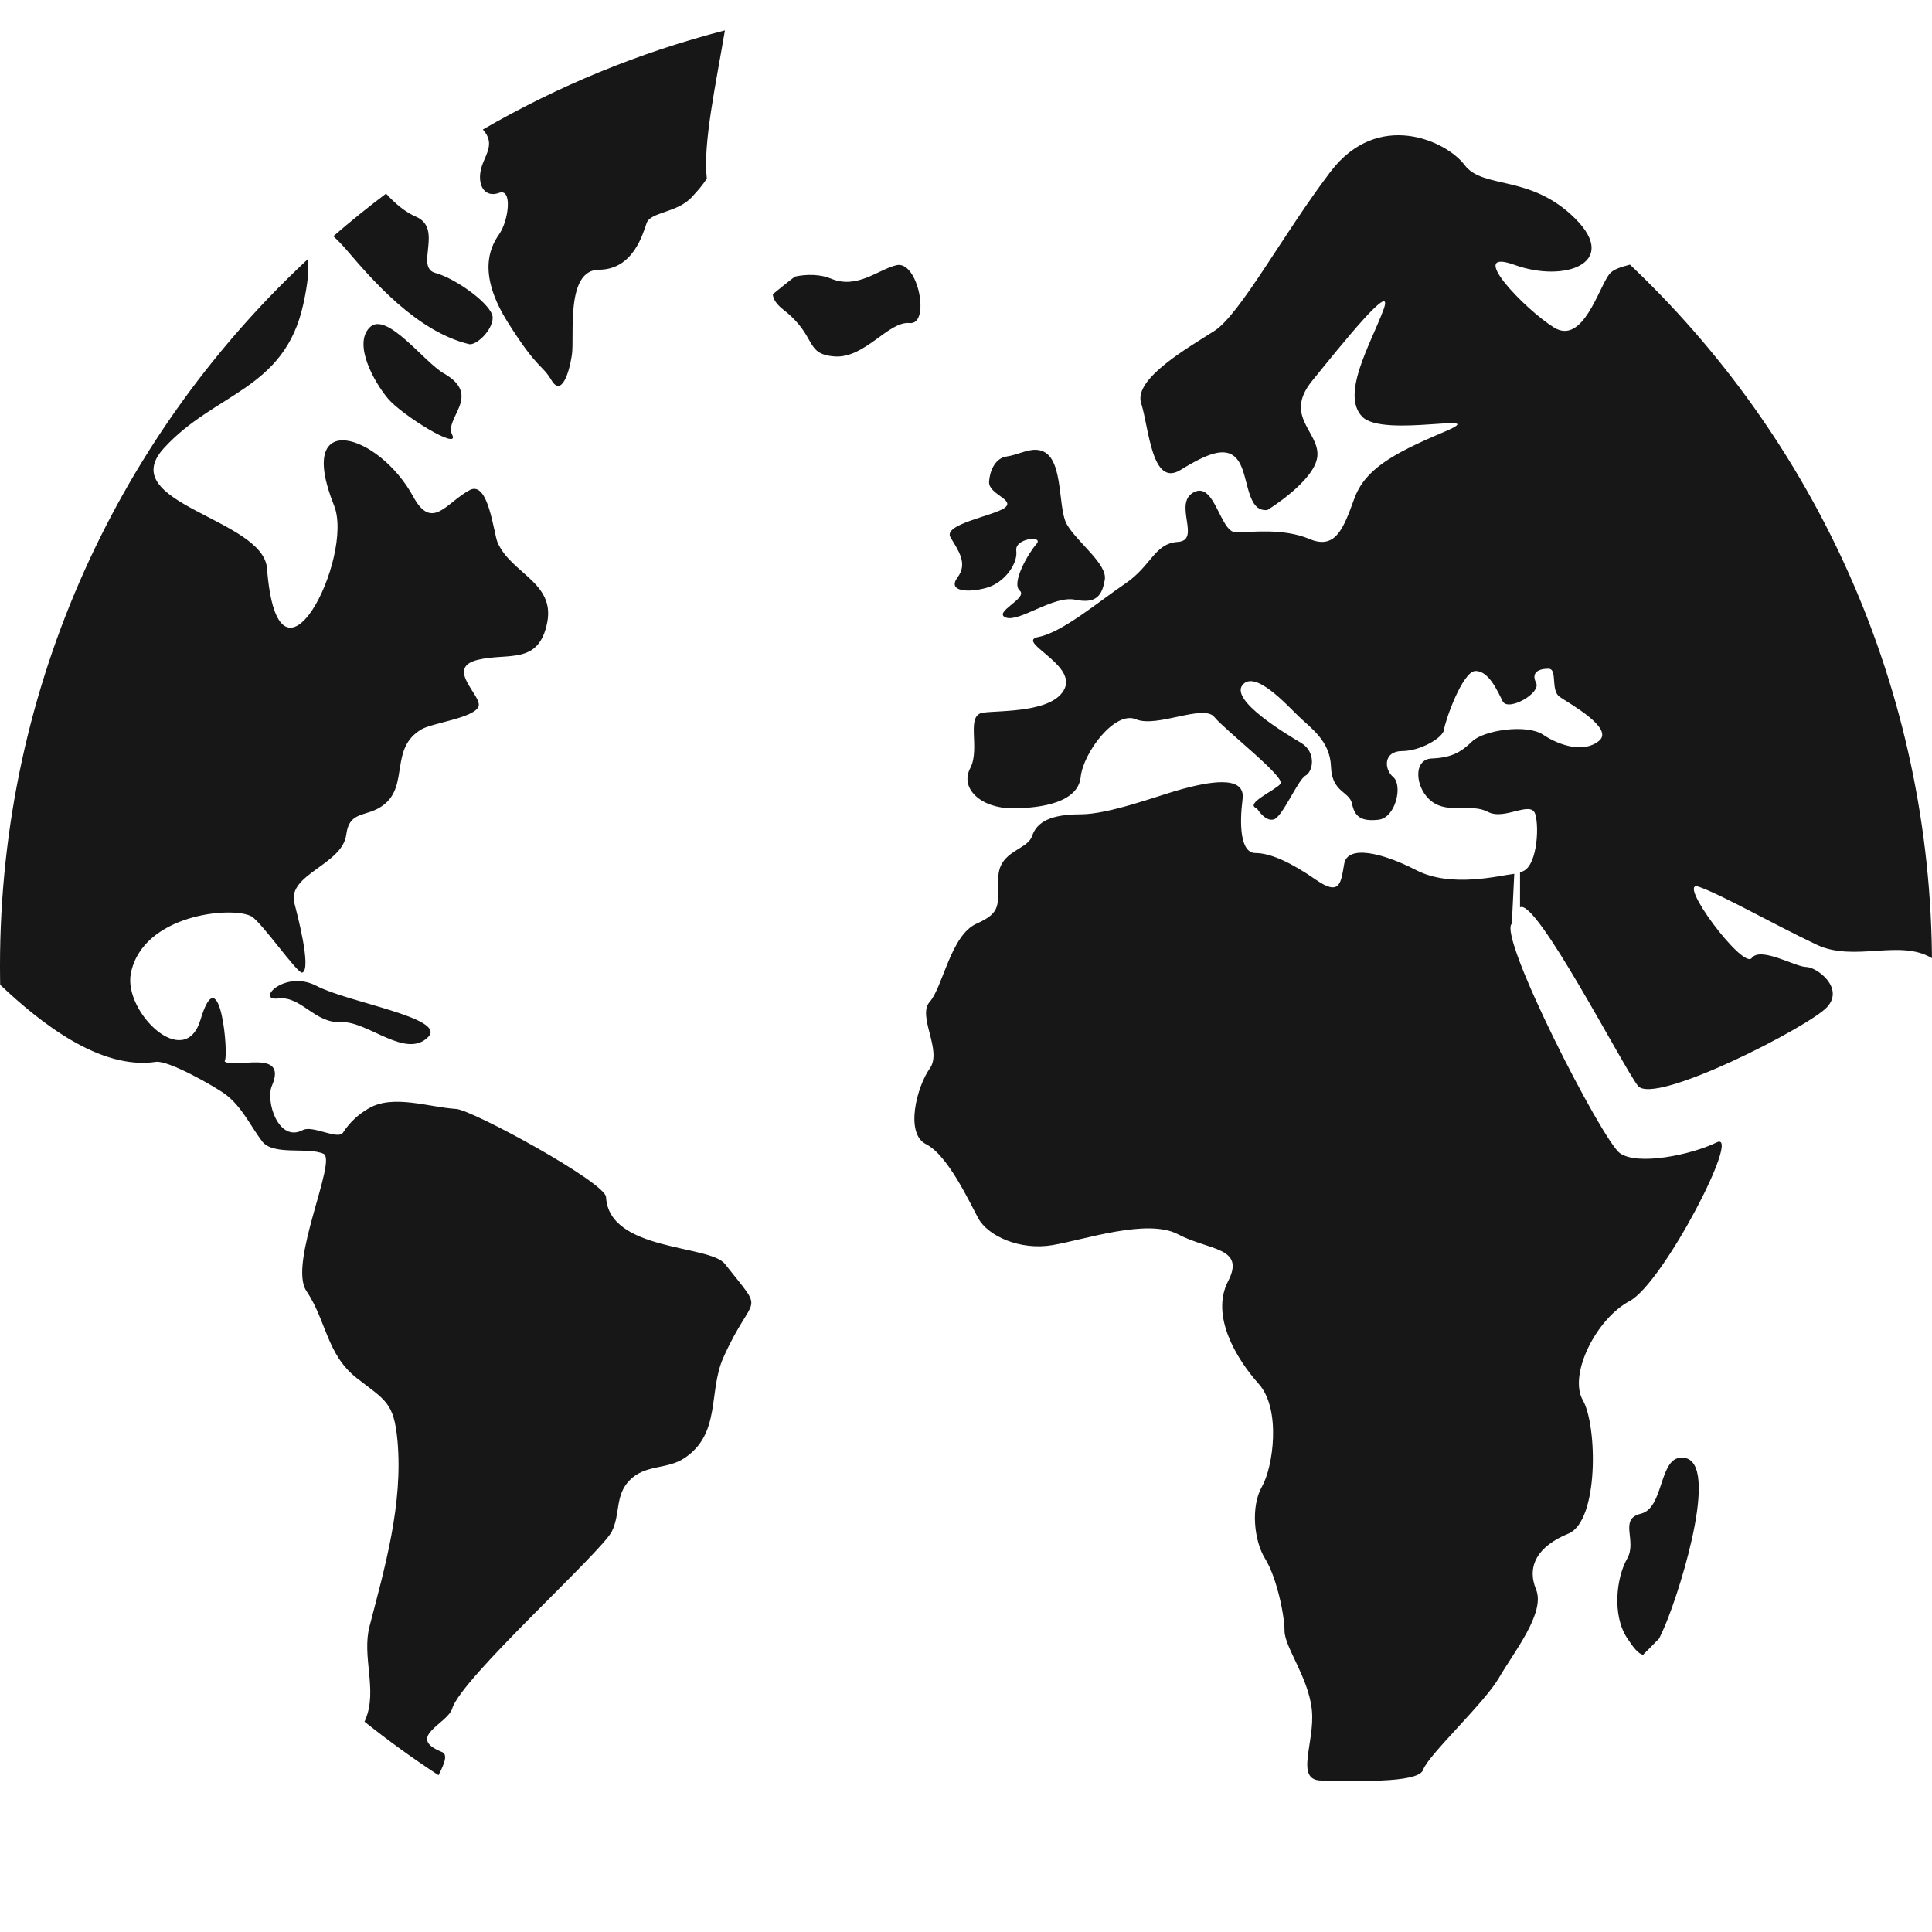 <?xml version="1.0" encoding="UTF-8" standalone="no"?><!DOCTYPE svg PUBLIC "-//W3C//DTD SVG 1.1//EN" "http://www.w3.org/Graphics/SVG/1.1/DTD/svg11.dtd"><svg width="100%" height="100%" viewBox="0 0 100 100" version="1.1" xmlns="http://www.w3.org/2000/svg" xmlns:xlink="http://www.w3.org/1999/xlink" xml:space="preserve" xmlns:serif="http://www.serif.com/" style="fill-rule:evenodd;clip-rule:evenodd;stroke-linejoin:round;stroke-miterlimit:2;"><g id="SVGRepo_iconCarrier"><path d="M23.066,92.123l-0.369,-0.239c0.24,0.157 0.369,0.239 0.369,0.239Zm55.187,-44.314c-0.751,0.623 4.676,11.227 5.595,11.88c0.915,0.654 3.672,0.094 5.006,-0.558c1.337,-0.653 -2.754,7.278 -4.505,8.212c-1.752,0.931 -3.17,3.825 -2.422,5.13c0.752,1.306 0.835,6.252 -0.748,6.907c-1.589,0.651 -2.172,1.677 -1.672,2.892c0.498,1.21 -1.167,3.262 -1.919,4.569c-0.753,1.305 -3.672,4.011 -3.924,4.759c-0.248,0.747 -3.838,0.559 -5.259,0.559c-1.417,0 -0.334,-1.96 -0.502,-3.637c-0.164,-1.681 -1.415,-3.267 -1.415,-4.106c-0,-0.841 -0.42,-2.801 -1.002,-3.732c-0.584,-0.936 -0.754,-2.708 -0.169,-3.733c0.587,-1.028 1.002,-4.011 -0.163,-5.318c-1.17,-1.306 -2.507,-3.546 -1.587,-5.319c0.918,-1.772 -1.002,-1.584 -2.587,-2.426c-1.587,-0.841 -4.843,0.28 -6.512,0.561c-1.67,0.279 -3.337,-0.467 -3.839,-1.402c-0.5,-0.932 -1.585,-3.264 -2.697,-3.825c-1.109,-0.558 -0.473,-2.985 0.193,-3.917c0.67,-0.931 -0.666,-2.705 0,-3.455c0.67,-0.745 1.086,-3.449 2.421,-4.041c1.337,-0.589 1.085,-0.995 1.126,-2.395c0.043,-1.4 1.502,-1.4 1.751,-2.146c0.251,-0.747 1.001,-1.119 2.508,-1.119c1.502,-0 4.045,-0.981 5.256,-1.307c1.211,-0.327 3.298,-0.794 3.13,0.514c-0.167,1.305 -0.124,2.797 0.667,2.797c0.794,-0 1.879,0.514 3.131,1.384c1.252,0.869 1.293,0.158 1.461,-0.823c0.169,-0.981 1.919,-0.607 3.731,0.326c1.812,0.934 4.283,0.279 5.072,0.188l-0.126,2.581Zm-62.018,-34.673l-0.308,0.284c0.077,0.475 0.016,1.217 -0.229,2.331c-0.979,4.452 -4.579,4.551 -7.219,7.451c-2.598,2.856 5.142,3.633 5.341,6.213c0.573,7.427 4.532,-0.606 3.472,-3.246c-2.05,-5.115 2.334,-3.711 4.099,-0.461c0.98,1.804 1.725,0.285 2.925,-0.344c0.972,-0.507 1.232,2.24 1.441,2.718c0.69,1.589 2.955,2.064 2.572,4.11c-0.426,2.255 -2.029,1.578 -3.596,1.96c-1.75,0.424 0.283,1.897 0.029,2.434c-0.276,0.588 -2.386,0.831 -2.948,1.165c-1.655,0.974 -0.643,2.875 -1.938,3.896c-0.888,0.702 -1.783,0.246 -1.955,1.561c-0.203,1.549 -3.057,2.047 -2.686,3.529c0.102,0.407 0.924,3.445 0.406,3.606c-0.238,0.077 -2.12,-2.642 -2.634,-2.915c-1.017,-0.539 -5.641,-0.098 -6.236,2.964c-0.385,1.979 2.799,5.105 3.61,2.379c1.005,-3.356 1.483,1.954 1.241,2.162c0.48,0.419 3.288,-0.69 2.456,1.254c-0.353,0.822 0.345,2.967 1.592,2.306c0.521,-0.276 1.864,0.555 2.099,0.109c0.337,-0.514 0.792,-0.939 1.328,-1.24c1.256,-0.734 3.134,-0.045 4.51,0.036c0.84,0.048 7.724,3.805 7.761,4.559c0.151,2.822 5.355,2.455 6.153,3.463c2.148,2.734 1.487,1.346 -0.08,4.848c-0.79,1.763 -0.102,3.925 -2.015,5.203c-0.92,0.612 -2.043,0.306 -2.862,1.173c-0.737,0.783 -0.447,1.718 -0.895,2.623c-0.539,1.077 -7.783,7.589 -8.261,9.163c-0.238,0.79 -2.4,1.478 -0.577,2.236c0.376,0.111 0.19,0.588 -0.134,1.218c-1.322,-0.864 -2.599,-1.788 -3.829,-2.768l0.063,-0.155c0.609,-1.493 -0.21,-3.216 0.195,-4.778c0.79,-3.04 1.742,-6.335 1.449,-9.601c-0.183,-2.005 -0.627,-2.096 -2.11,-3.253c-1.563,-1.227 -1.563,-2.963 -2.609,-4.515c-0.947,-1.41 1.603,-6.766 0.892,-7.092c-0.797,-0.368 -2.609,0.113 -3.183,-0.649c-0.616,-0.82 -1.045,-1.79 -1.892,-2.426c-0.547,-0.41 -2.963,-1.782 -3.607,-1.685c-2.869,0.429 -5.949,-1.994 -8.057,-3.99c0,0 -0.009,-0.533 -0.009,-0.972c0,-14.584 6.258,-27.719 16.235,-36.864Zm69.84,71.47c-0.407,0.425 -1.033,1.046 -1.033,1.046c-0.241,-0.05 -0.492,-0.361 -0.823,-0.866c-0.798,-1.211 -0.54,-3.172 -0,-4.104c0.538,-0.935 -0.458,-2.053 0.712,-2.334c1.169,-0.279 0.944,-2.76 2.004,-2.892c2.254,-0.279 0.083,6.717 -0.75,8.677c-0.113,0.266 -0.217,0.493 -0.314,0.685l0.204,-0.212Zm13.925,-34.606l-0.002,-0.404c-1.66,-1.009 -4.017,0.226 -5.97,-0.699c-2.27,-1.076 -4.811,-2.535 -6.083,-2.994c-1.268,-0.462 2.269,4.3 2.724,3.686c0.456,-0.614 2.269,0.461 2.815,0.461c0.545,0 1.996,1.075 1.089,2.074c-0.906,1 -8.983,5.151 -9.801,4.071c-0.821,-1.081 -5.277,-9.742 -6.096,-9.229l0,-1.831c0.864,-0.08 1.015,-2.267 0.788,-2.996c-0.229,-0.73 -1.589,0.345 -2.451,-0.116c-0.862,-0.459 -2.043,0.116 -2.904,-0.538c-0.863,-0.652 -1,-2.189 0,-2.226c0.997,-0.039 1.498,-0.308 2.087,-0.883c0.591,-0.576 2.815,-0.921 3.677,-0.347c0.86,0.577 2.134,0.961 2.902,0.308c0.771,-0.651 -1.539,-1.918 -2.042,-2.265c-0.5,-0.345 -0.091,-1.459 -0.589,-1.459c-0.501,0 -0.909,0.191 -0.636,0.73c0.272,0.537 -1.452,1.496 -1.727,0.96c-0.27,-0.538 -0.723,-1.574 -1.404,-1.574c-0.679,-0 -1.587,2.612 -1.633,3.033c-0.046,0.423 -1.226,1.114 -2.177,1.114c-0.951,-0 -0.951,0.923 -0.453,1.346c0.499,0.422 0.135,2.112 -0.772,2.209c-0.908,0.098 -1.226,-0.174 -1.361,-0.828c-0.135,-0.651 -1.043,-0.575 -1.089,-1.92c-0.047,-1.344 -1.045,-1.996 -1.68,-2.611c-0.634,-0.615 -2.269,-2.42 -2.904,-1.612c-0.634,0.807 2.27,2.535 3.039,2.994c0.775,0.461 0.638,1.459 0.229,1.69c-0.408,0.231 -1.18,2.113 -1.633,2.265c-0.456,0.153 -0.889,-0.572 -0.889,-0.572c-0.681,-0.23 0.951,-0.922 1.224,-1.267c0.271,-0.345 -2.857,-2.764 -3.422,-3.456c-0.564,-0.692 -2.975,0.575 -4.063,0.115c-1.089,-0.459 -2.724,1.728 -2.858,2.995c-0.138,1.268 -1.908,1.612 -3.541,1.612c-1.632,-0 -2.723,-1.036 -2.176,-2.073c0.544,-1.037 -0.273,-2.765 0.681,-2.88c0.952,-0.114 3.672,-0 4.217,-1.267c0.544,-1.267 -2.587,-2.42 -1.359,-2.649c1.222,-0.231 3.131,-1.842 4.492,-2.765c1.358,-0.921 1.495,-2.073 2.719,-2.154c1.228,-0.079 -0.27,-1.994 0.82,-2.569c1.091,-0.576 1.361,2.074 2.178,2.074c0.818,0 2.448,-0.231 3.811,0.345c1.363,0.577 1.77,-0.576 2.315,-2.075c0.544,-1.497 1.905,-2.304 4.626,-3.455c2.723,-1.153 -3.128,0.345 -4.219,-0.808c-1.089,-1.153 0.409,-3.688 1.091,-5.477c0.681,-1.791 -2.179,1.789 -3.677,3.634c-1.499,1.843 0.409,2.649 0.271,3.916c-0.136,1.268 -2.583,2.765 -2.583,2.765c-1.089,0.115 -0.954,-1.728 -1.498,-2.534c-0.545,-0.806 -1.5,-0.461 -2.998,0.461c-1.498,0.921 -1.633,-2.189 -2.04,-3.457c-0.405,-1.265 2.451,-2.88 3.793,-3.741c1.341,-0.864 3.556,-5.013 6.008,-8.237c2.452,-3.226 5.991,-1.614 6.943,-0.346c0.956,1.266 3.402,0.46 5.719,2.765c2.316,2.304 -0.546,3.34 -3.128,2.404c-2.591,-0.936 0.542,2.319 2.037,3.241c1.498,0.92 2.315,-2.074 2.861,-2.765c0.195,-0.248 0.583,-0.363 1.069,-0.492l-0.205,-0.193c9.745,9.126 15.838,22.105 15.838,36.496Zm-77.828,3.665c-1.155,1.193 -3.145,-0.832 -4.518,-0.76c-1.374,0.072 -2.063,-1.37 -3.256,-1.225c-1.196,0.141 0.326,-1.518 1.99,-0.649c1.66,0.865 6.726,1.657 5.784,2.634Zm30.608,-23.097c-0.451,-0.395 0.457,-1.948 0.864,-2.408c0.41,-0.461 -1.136,-0.308 -1.042,0.346c0.091,0.652 -0.591,1.651 -1.544,1.92c-0.953,0.269 -2.039,0.191 -1.496,-0.539c0.542,-0.729 0.044,-1.382 -0.365,-2.074c-0.407,-0.692 2.268,-1.114 2.815,-1.535c0.544,-0.422 -0.86,-0.692 -0.817,-1.344c0.046,-0.654 0.364,-1.229 0.904,-1.305c0.546,-0.077 1.056,-0.372 1.545,-0.346c1.5,0.078 1.041,2.957 1.588,3.88c0.544,0.92 2.089,2.035 1.952,2.84c-0.137,0.807 -0.428,1.268 -1.539,1.037c-1.117,-0.231 -2.904,1.19 -3.588,0.921c-0.683,-0.27 1.18,-0.999 0.723,-1.393Zm-29.376,-8.068c0.434,0.865 -2.605,-1.011 -3.329,-1.876c-0.72,-0.864 -1.809,-2.814 -0.936,-3.68c0.866,-0.863 2.811,1.801 3.834,2.383c2.022,1.155 -0.002,2.309 0.431,3.173Zm14.117,-20.927c-0.447,2.671 -1.153,5.915 -0.936,7.66c-0.234,0.388 -0.5,0.659 -0.755,0.945c-0.753,0.847 -2.16,0.783 -2.361,1.368c-0.202,0.585 -0.704,2.406 -2.463,2.415c-1.759,0.006 -1.257,3.444 -1.407,4.425c-0.151,0.981 -0.551,2.141 -1.055,1.295c-0.503,-0.846 -0.704,-0.523 -2.259,-2.995c-1.555,-2.473 -0.958,-3.839 -0.454,-4.555c0.502,-0.714 0.704,-2.408 -0,-2.148c-0.704,0.26 -1.106,-0.327 -0.955,-1.136c0.143,-0.772 0.834,-1.345 0.117,-2.145c3.878,-2.246 8.085,-3.986 12.528,-5.129Zm5.48,12.844c1.363,0.575 2.449,-0.468 3.4,-0.691c1.127,-0.263 1.77,3.111 0.683,2.995c-1.09,-0.115 -2.314,1.843 -3.888,1.728c-1.575,-0.116 -0.877,-1.036 -2.647,-2.418c-0.38,-0.298 -0.535,-0.566 -0.549,-0.802c0.378,-0.307 0.754,-0.617 1.146,-0.913c0.612,-0.137 1.339,-0.117 1.855,0.101Zm-23.019,-4.395c0.496,0.543 1.026,0.972 1.538,1.189c1.451,0.613 -0.071,2.623 1.016,2.917c1.083,0.294 2.965,1.664 2.965,2.313c0,0.65 -0.854,1.463 -1.232,1.37c-2.727,-0.664 -5.027,-3.357 -6.293,-4.831c-0.274,-0.319 -0.511,-0.564 -0.724,-0.751c0.884,-0.767 1.795,-1.504 2.73,-2.207Zm-3.401,2.799l-0.301,0.273l0.108,-0.098l0.193,-0.175Zm0.32,-0.285c-0.105,0.093 -0.211,0.187 -0.316,0.282l0.316,-0.282Zm0.351,-0.307l-0.314,0.274l0.122,-0.107l0.192,-0.167Zm7.741,-5.527c-1.739,1.007 -3.412,2.117 -5.011,3.32c1.599,-1.203 3.272,-2.313 5.011,-3.32Z" style="fill:#161716;"/></g></svg>
